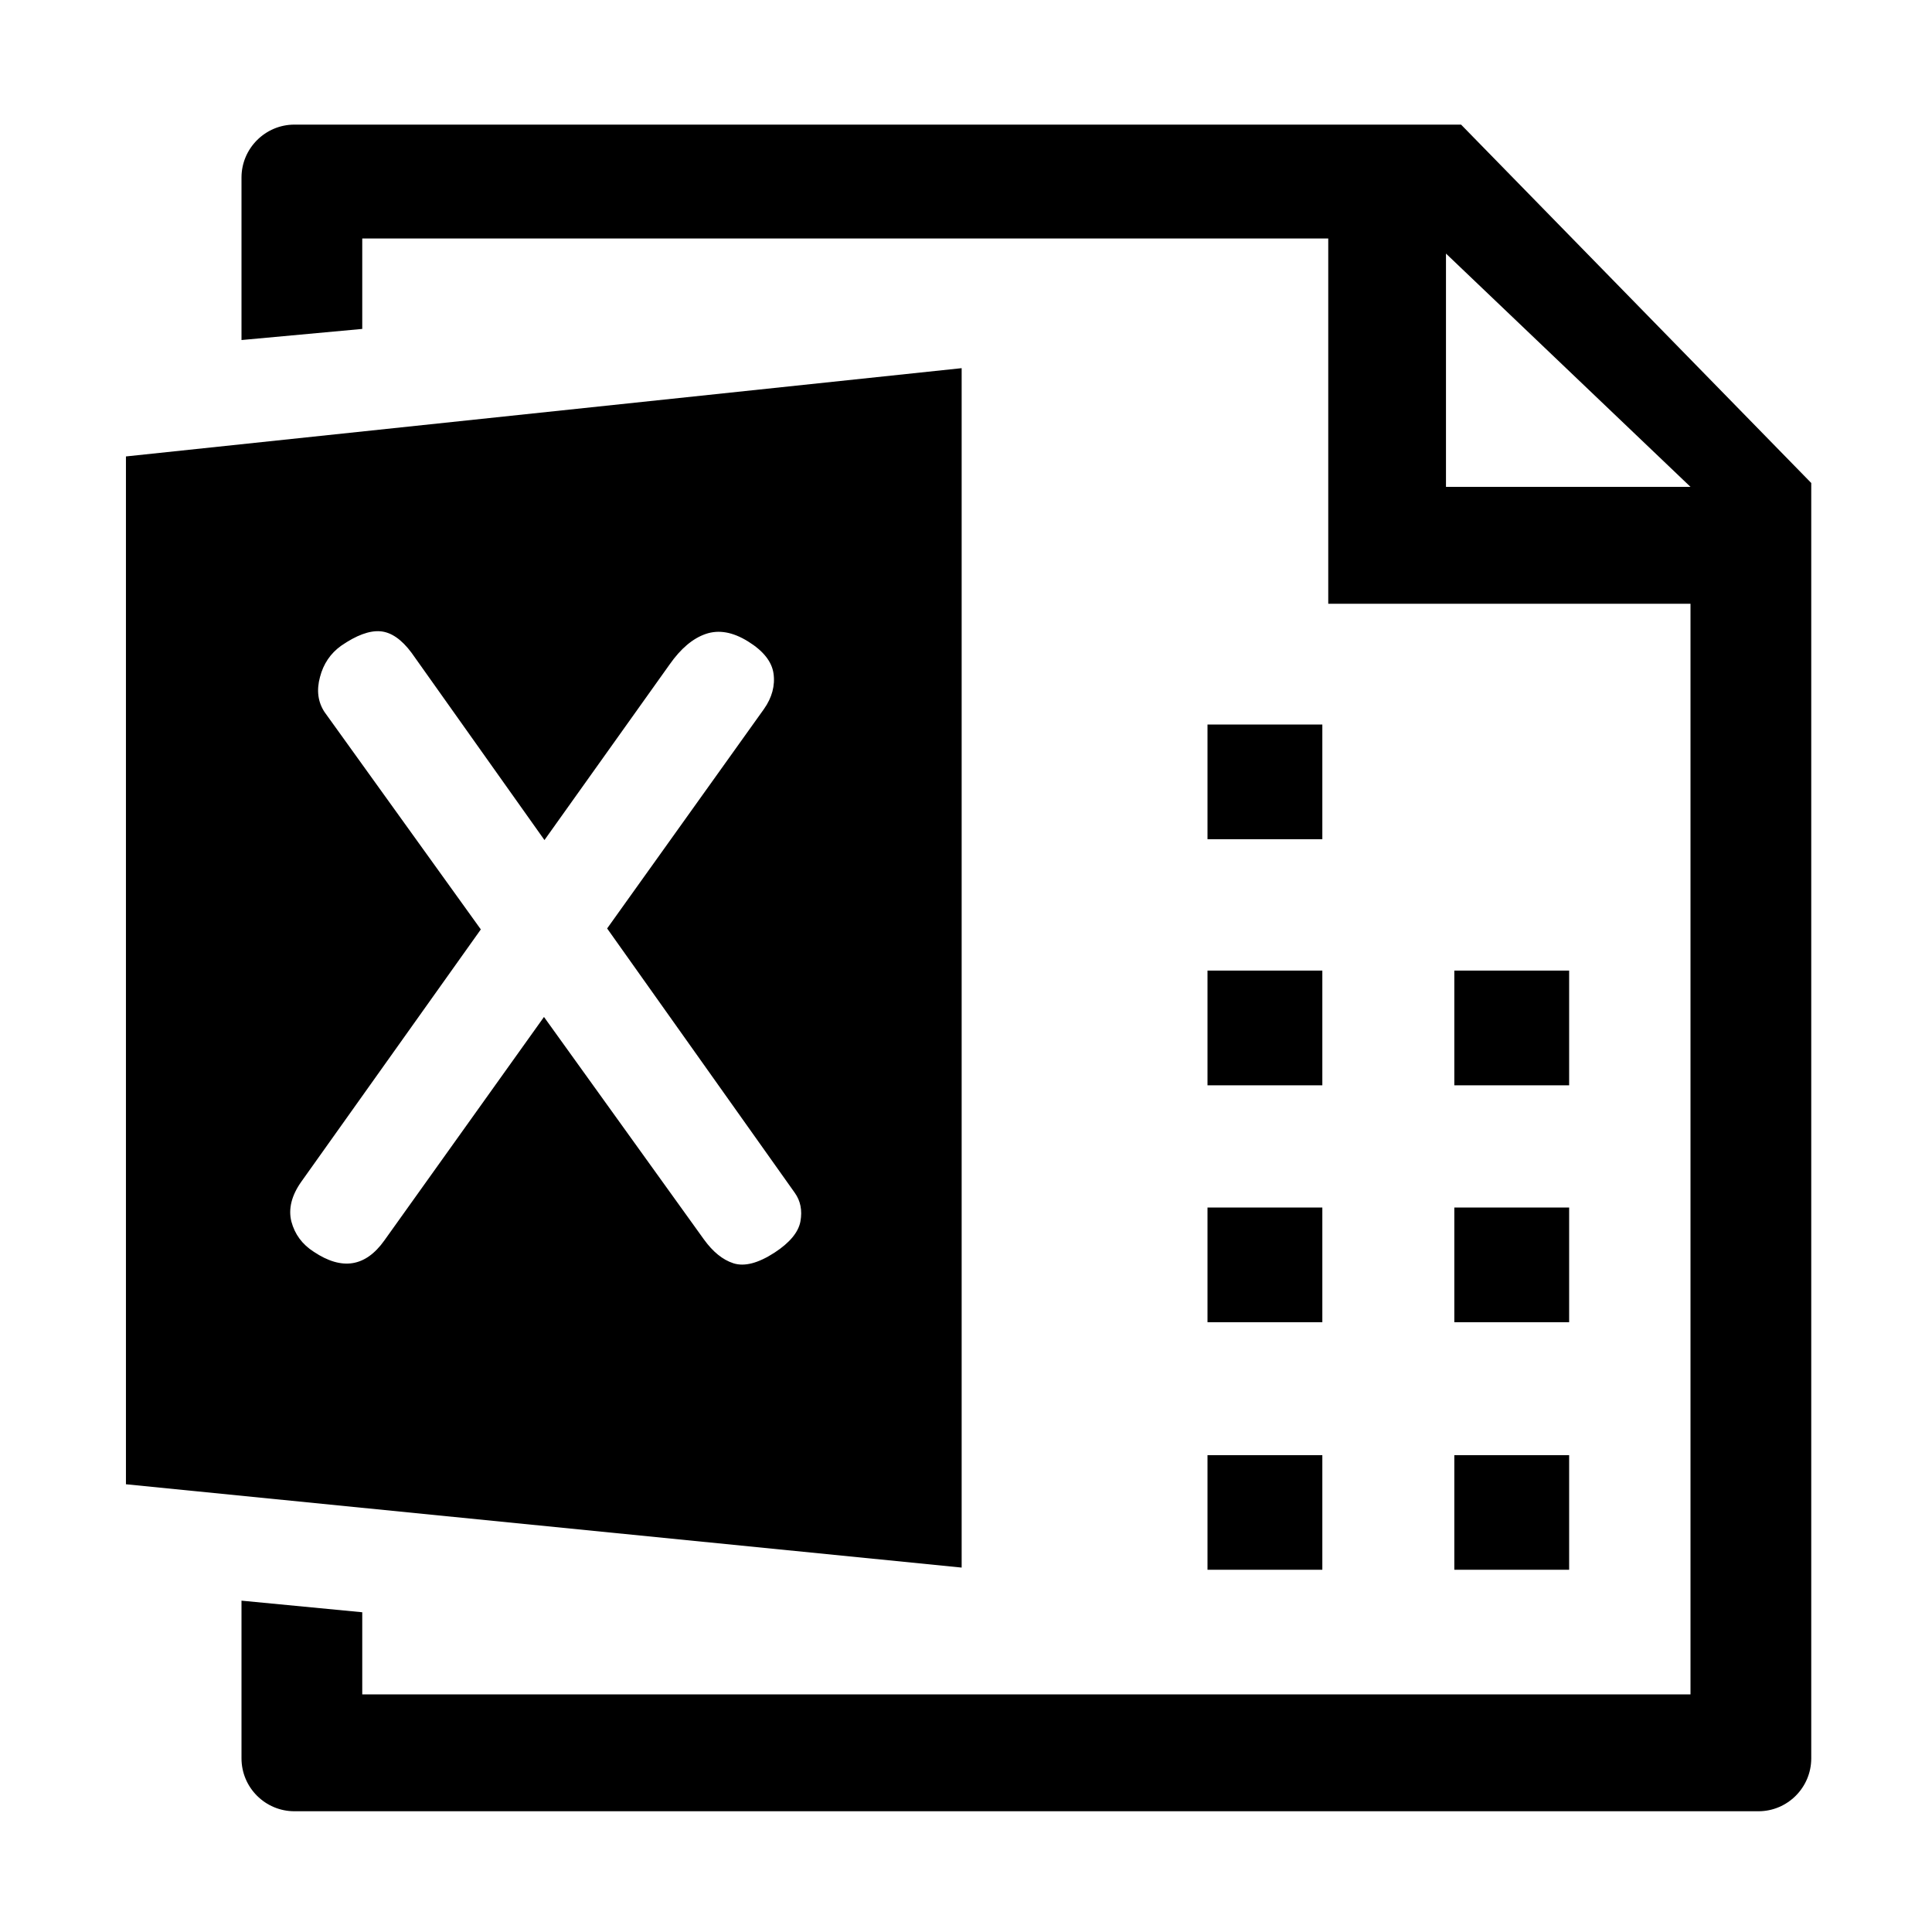 <?xml version="1.0" encoding="utf-8"?>
<!-- Generator: Adobe Illustrator 16.0.0, SVG Export Plug-In . SVG Version: 6.00 Build 0)  -->
<!DOCTYPE svg PUBLIC "-//W3C//DTD SVG 1.1//EN" "http://www.w3.org/Graphics/SVG/1.1/DTD/svg11.dtd">
<svg version="1.1" id="Layer_1" xmlns="http://www.w3.org/2000/svg" xmlns:xlink="http://www.w3.org/1999/xlink" x="0px" y="0px"
	 width="16px" height="16px" viewBox="0 0 16 16" enable-background="new 0 0 16 16" xml:space="preserve">
<path d="M10.951,6.95H10V6h0.951V6.95z M10.951,8.038H10v0.95h0.951V8.038z M10.951,10H10v0.95h0.951V10z M10.951,12.051H10V13
	h0.951V12.051z M12.995,8.038h-0.951v0.95h0.951V8.038z M12.995,10h-0.951v0.95h0.951V10z M12.995,12.051h-0.951V13h0.951V12.051z
	 M1.043,3.78v8.512l6.921,0.69V3.049L1.043,3.78z M6.414,10.374c-0.136,0.088-0.249,0.117-0.34,0.088
	c-0.09-0.029-0.171-0.096-0.244-0.197L4.505,8.422l-1.322,1.851c-0.156,0.219-0.35,0.25-0.584,0.094
	c-0.097-0.062-0.158-0.146-0.186-0.251c-0.026-0.104,0.001-0.216,0.084-0.332l1.485-2.087L2.687,5.896
	C2.633,5.813,2.62,5.717,2.65,5.607c0.028-0.109,0.087-0.196,0.175-0.259c0.126-0.087,0.234-0.127,0.324-0.12
	s0.177,0.067,0.26,0.179l1.1,1.55l1.037-1.455C5.638,5.371,5.737,5.287,5.845,5.25s0.224-0.016,0.35,0.062
	C6.321,5.39,6.392,5.479,6.406,5.578s-0.012,0.199-0.08,0.295L5.028,7.689l1.553,2.188c0.049,0.068,0.064,0.147,0.048,0.237
	S6.54,10.292,6.414,10.374z M12.1,1.032H2.438C2.197,1.032,2,1.229,2,1.47v1.346l1-0.092V1.975h8V5h3v9.032H3v-0.516v-0.164
	l-1-0.096v1.306C2,14.804,2.197,15,2.438,15h12.125C14.803,15,15,14.804,15,14.562V4L12.1,1.032z M11.975,4.032V2.1L14,4.032H11.975
	z"/>
</svg>
